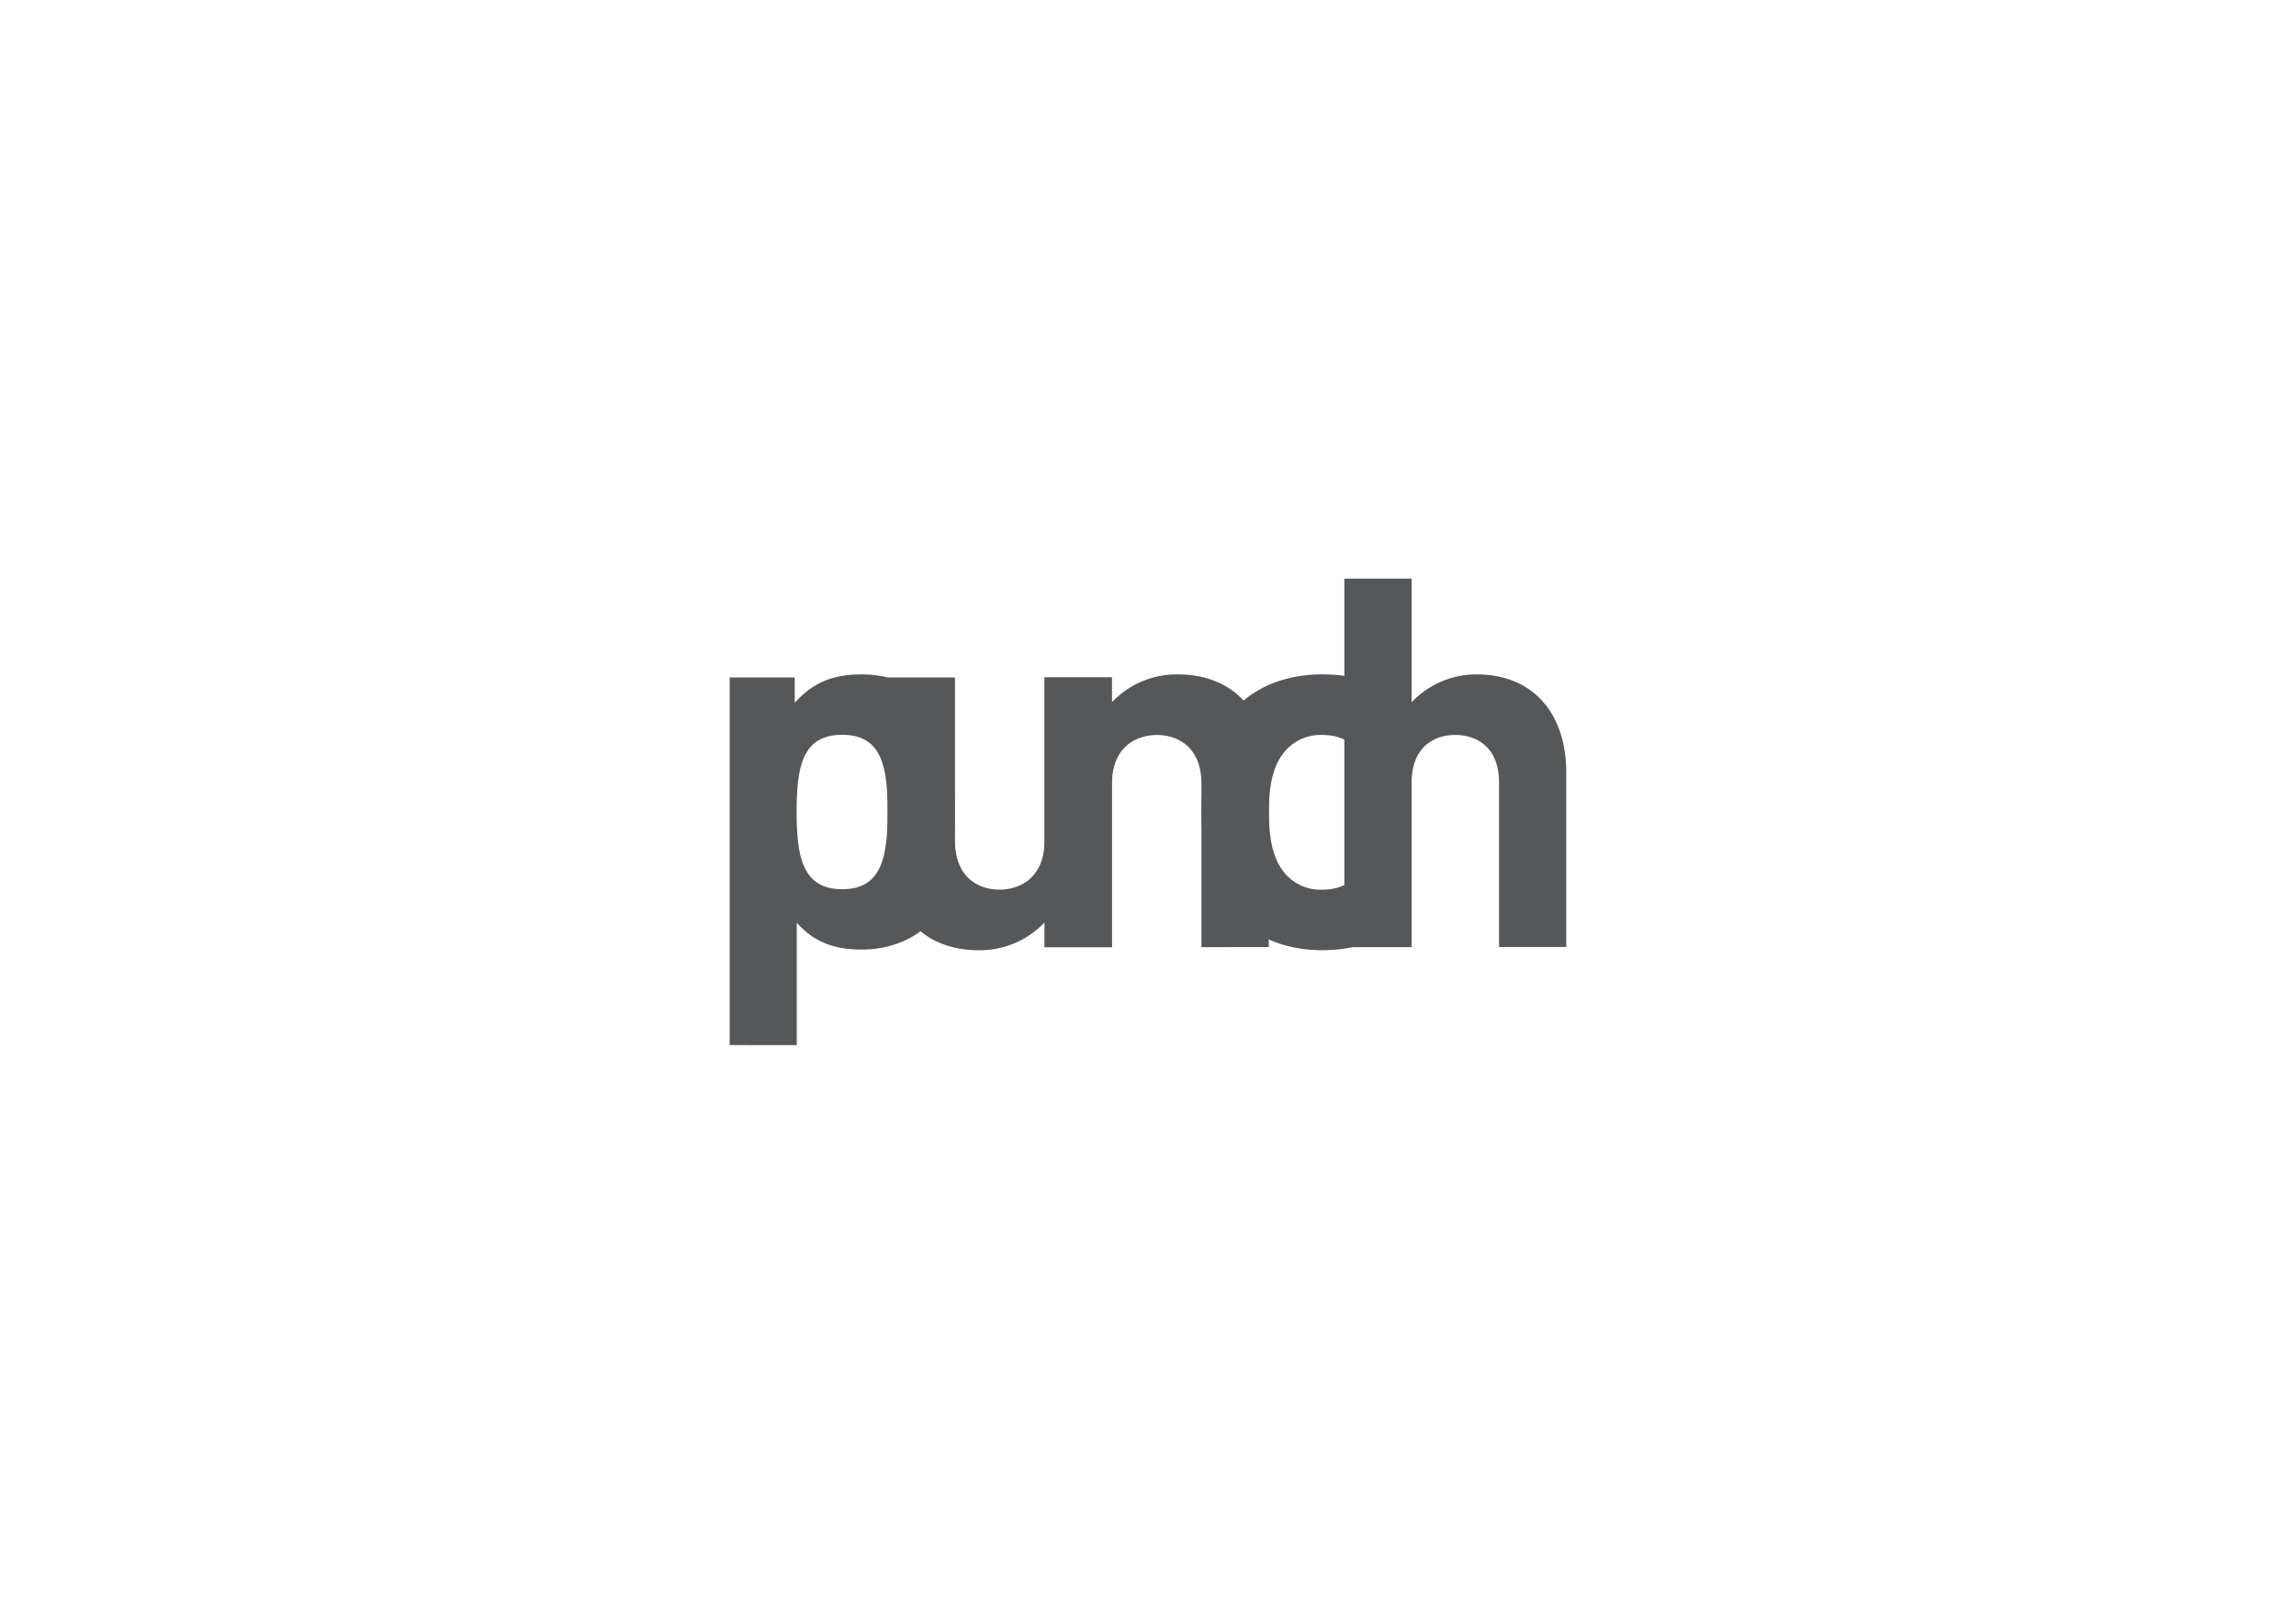 <svg xmlns="http://www.w3.org/2000/svg" viewBox="0 0 841.89 595.28"><defs><style>.cls-1{isolation:isolate;}.cls-2{fill:#555759;mix-blend-mode:multiply;}</style></defs><title>LOGO-SVG</title><g class="cls-1"><g id="Laag_1" data-name="Laag 1"><path class="cls-2" d="M383.06,347.23v-9.11a32.7,32.7,0,0,1-24.15,10.25c-9.87,0-17.84-3.23-23.34-8.73-8-8-10.06-17.27-10.06-28.08V248.38h24.66v59.77c0,13.47,8.54,18,16.32,18s16.51-4.55,16.51-18V248.38h24.66v98.85H383.06Z"/><path class="cls-2" d="M440.55,347.23V287.46c0-13.47-8.54-18-16.32-18s-16.51,4.55-16.51,18v59.77H383.06V248.38h24.61v9.11a32.7,32.7,0,0,1,24.15-10.25c9.87,0,17.84,3.23,23.34,8.73,8,8,10.06,17.27,10.06,28.08v63.18H440.55Z"/><path class="cls-2" d="M549.67,347.23V286.9c0-13.09-8.35-17.46-16.13-17.46S517.6,274,517.6,286.9v60.34H492.94V212.14H517.6v45.35a32.66,32.66,0,0,1,23.72-10.25c21.63,0,33,15.18,33,36v63.94H549.67Z"/><path class="cls-2" d="M484.77,326.17a17.11,17.11,0,0,1-14-6.45c-3.79-4.74-5.5-11.57-5.5-22s1.71-17.08,5.5-21.82a17.12,17.12,0,0,1,14-6.45c6.45,0,10.82,2.28,15.94,7.78l1-1,14.5-16.94c-8.46-8.26-18.38-12.06-31.42-12.06-19.73,0-44.21,10.43-44.21,50.47s24.48,50.66,44.21,50.66c13.66,0,23.91-4.36,32.64-13.47l-16.7-16.51C495.59,323.89,491.22,326.17,484.77,326.17Z"/><path class="cls-2" d="M340,339.23c-5.49,5.49-14.38,8.9-24,8.9-10,0-17.41-2.65-23.85-9.84v44.86H267.55V248.38H291.4v9.27c6.81-7.57,14.2-10.41,24.61-10.41,9.65,0,18.55,3.41,24,8.9,9.84,9.84,10,26.69,10,41.45S349.89,329.39,340,339.23Zm-31.23-69.84c-14.76,0-16.66,12.11-16.66,28.2S294.05,326,308.81,326s16.66-12.3,16.66-28.39S323.58,269.39,308.81,269.39Z"/></g></g></svg>